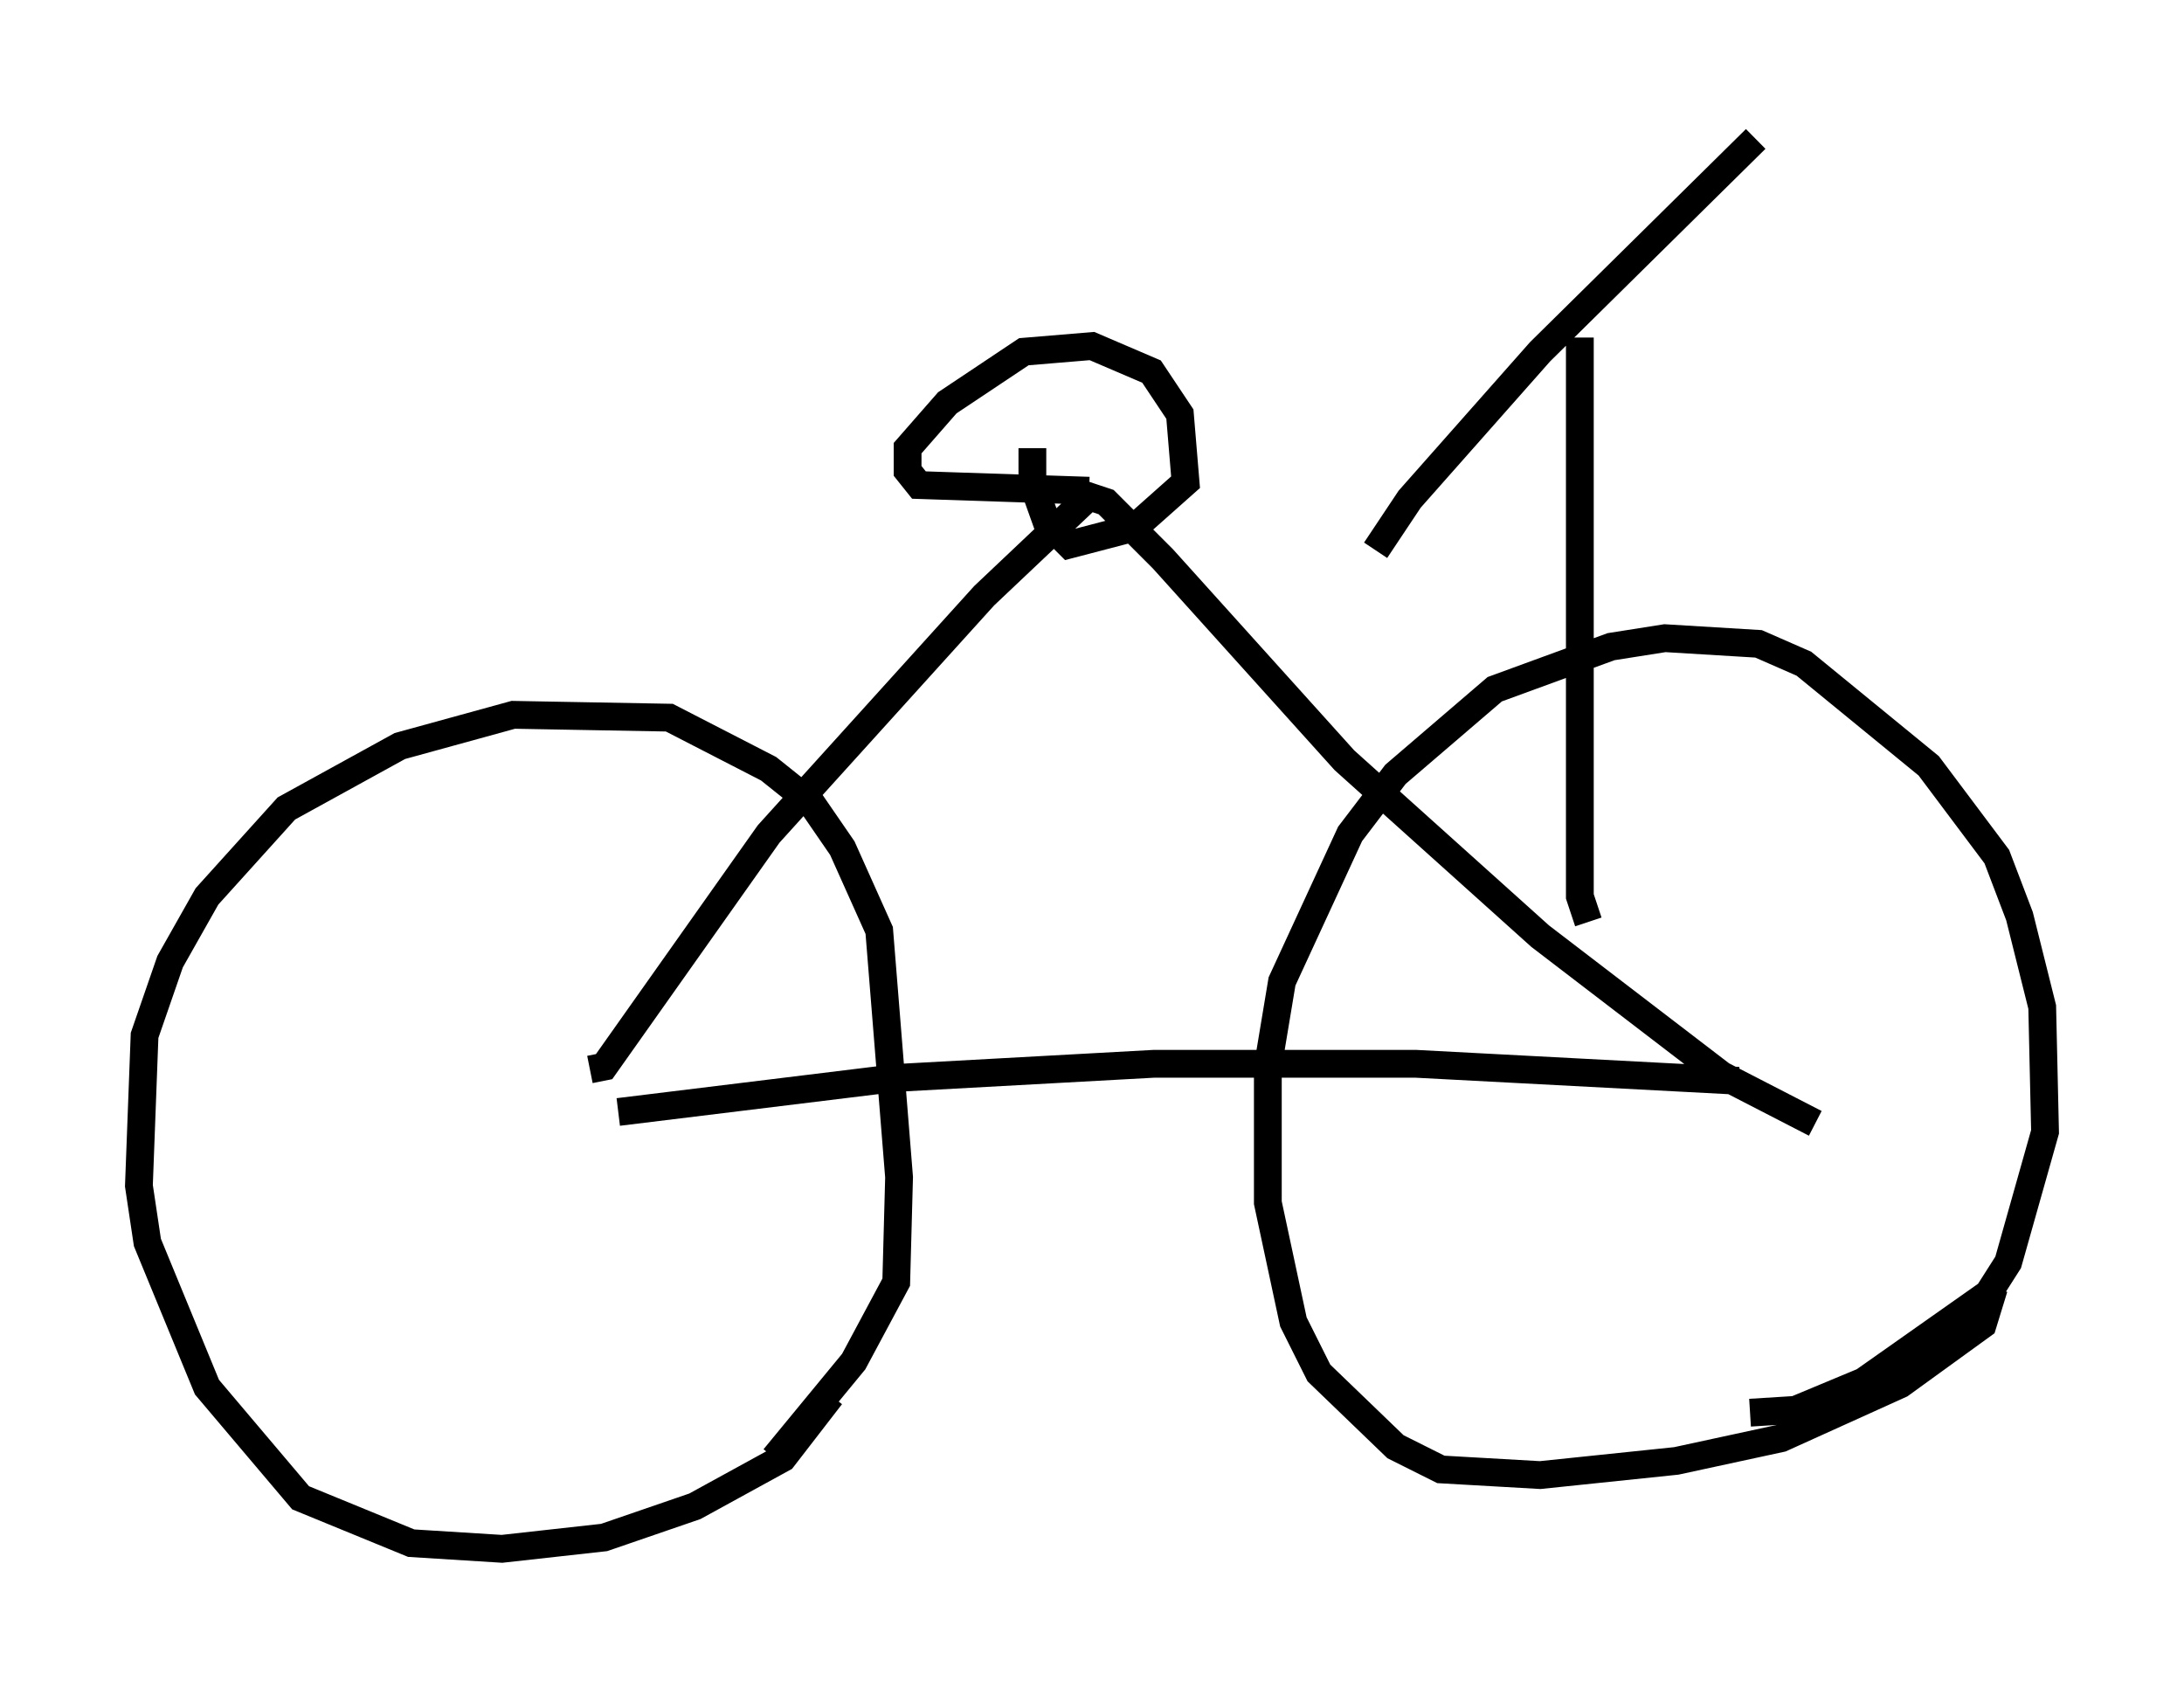 <?xml version="1.0" encoding="utf-8" ?>
<svg baseProfile="full" height="60.736" version="1.1" width="78.601" xmlns="http://www.w3.org/2000/svg" xmlns:ev="http://www.w3.org/2001/xml-events" xmlns:xlink="http://www.w3.org/1999/xlink"><defs /><rect fill="white" height="60.736" width="78.601" x="0" y="0" /><path d="M30.521, 48.692 m-0.613, 1.531 l-1.735, 2.246 -3.165, 1.735 l-3.267, 1.123 -3.675, 0.408 l-3.267, -0.204 -3.981, -1.633 l-3.369, -3.981 -2.144, -5.206 l-0.306, -2.042 0.204, -5.41 l0.919, -2.654 1.327, -2.348 l2.858, -3.165 4.083, -2.246 l4.083, -1.123 5.615, 0.102 l3.573, 1.838 1.531, 1.225 l1.123, 1.633 1.327, 2.96 l0.715, 8.881 -0.102, 3.777 l-1.531, 2.858 -2.858, 3.471 m43.896, -6.125 l-0.408, 1.327 -2.96, 2.144 l-4.288, 1.94 -3.777, 0.817 l-4.9, 0.51 -3.573, -0.204 l-1.633, -0.817 -2.756, -2.654 l-0.919, -1.838 -0.919, -4.288 l0.0, -4.9 0.51, -3.063 l2.45, -5.308 1.633, -2.144 l3.573, -3.063 4.185, -1.531 l1.94, -0.306 3.369, 0.204 l1.633, 0.715 4.492, 3.675 l2.45, 3.267 0.817, 2.144 l0.817, 3.267 0.102, 4.492 l-1.327, 4.696 -0.715, 1.123 l-4.492, 3.165 -2.45, 1.021 l-1.633, 0.102 m-40.732, -10.821 l10.004, -1.225 9.29, -0.51 l9.392, 0.0 11.638, 0.613 m-41.344, -0.408 l0.51, -0.102 5.921, -8.371 l7.758, -8.575 3.777, -3.573 l0.613, 0.204 2.042, 2.042 l6.533, 7.248 7.044, 6.329 l6.533, 5.002 3.369, 1.735 m-26.134, -22.765 l-6.125, -0.204 -0.408, -0.51 l0.0, -0.817 1.429, -1.633 l2.756, -1.838 2.45, -0.204 l2.144, 0.919 1.021, 1.531 l0.204, 2.45 -1.838, 1.633 l-2.348, 0.613 -0.817, -0.817 l-0.51, -1.429 0.0, -1.225 m20.009, 17.048 l-0.306, -0.919 0.0, -20.111 m-7.35, 7.656 l1.225, -1.838 4.696, -5.308 l7.758, -7.656 " fill="none" stroke="black" stroke-width="1" /></svg>